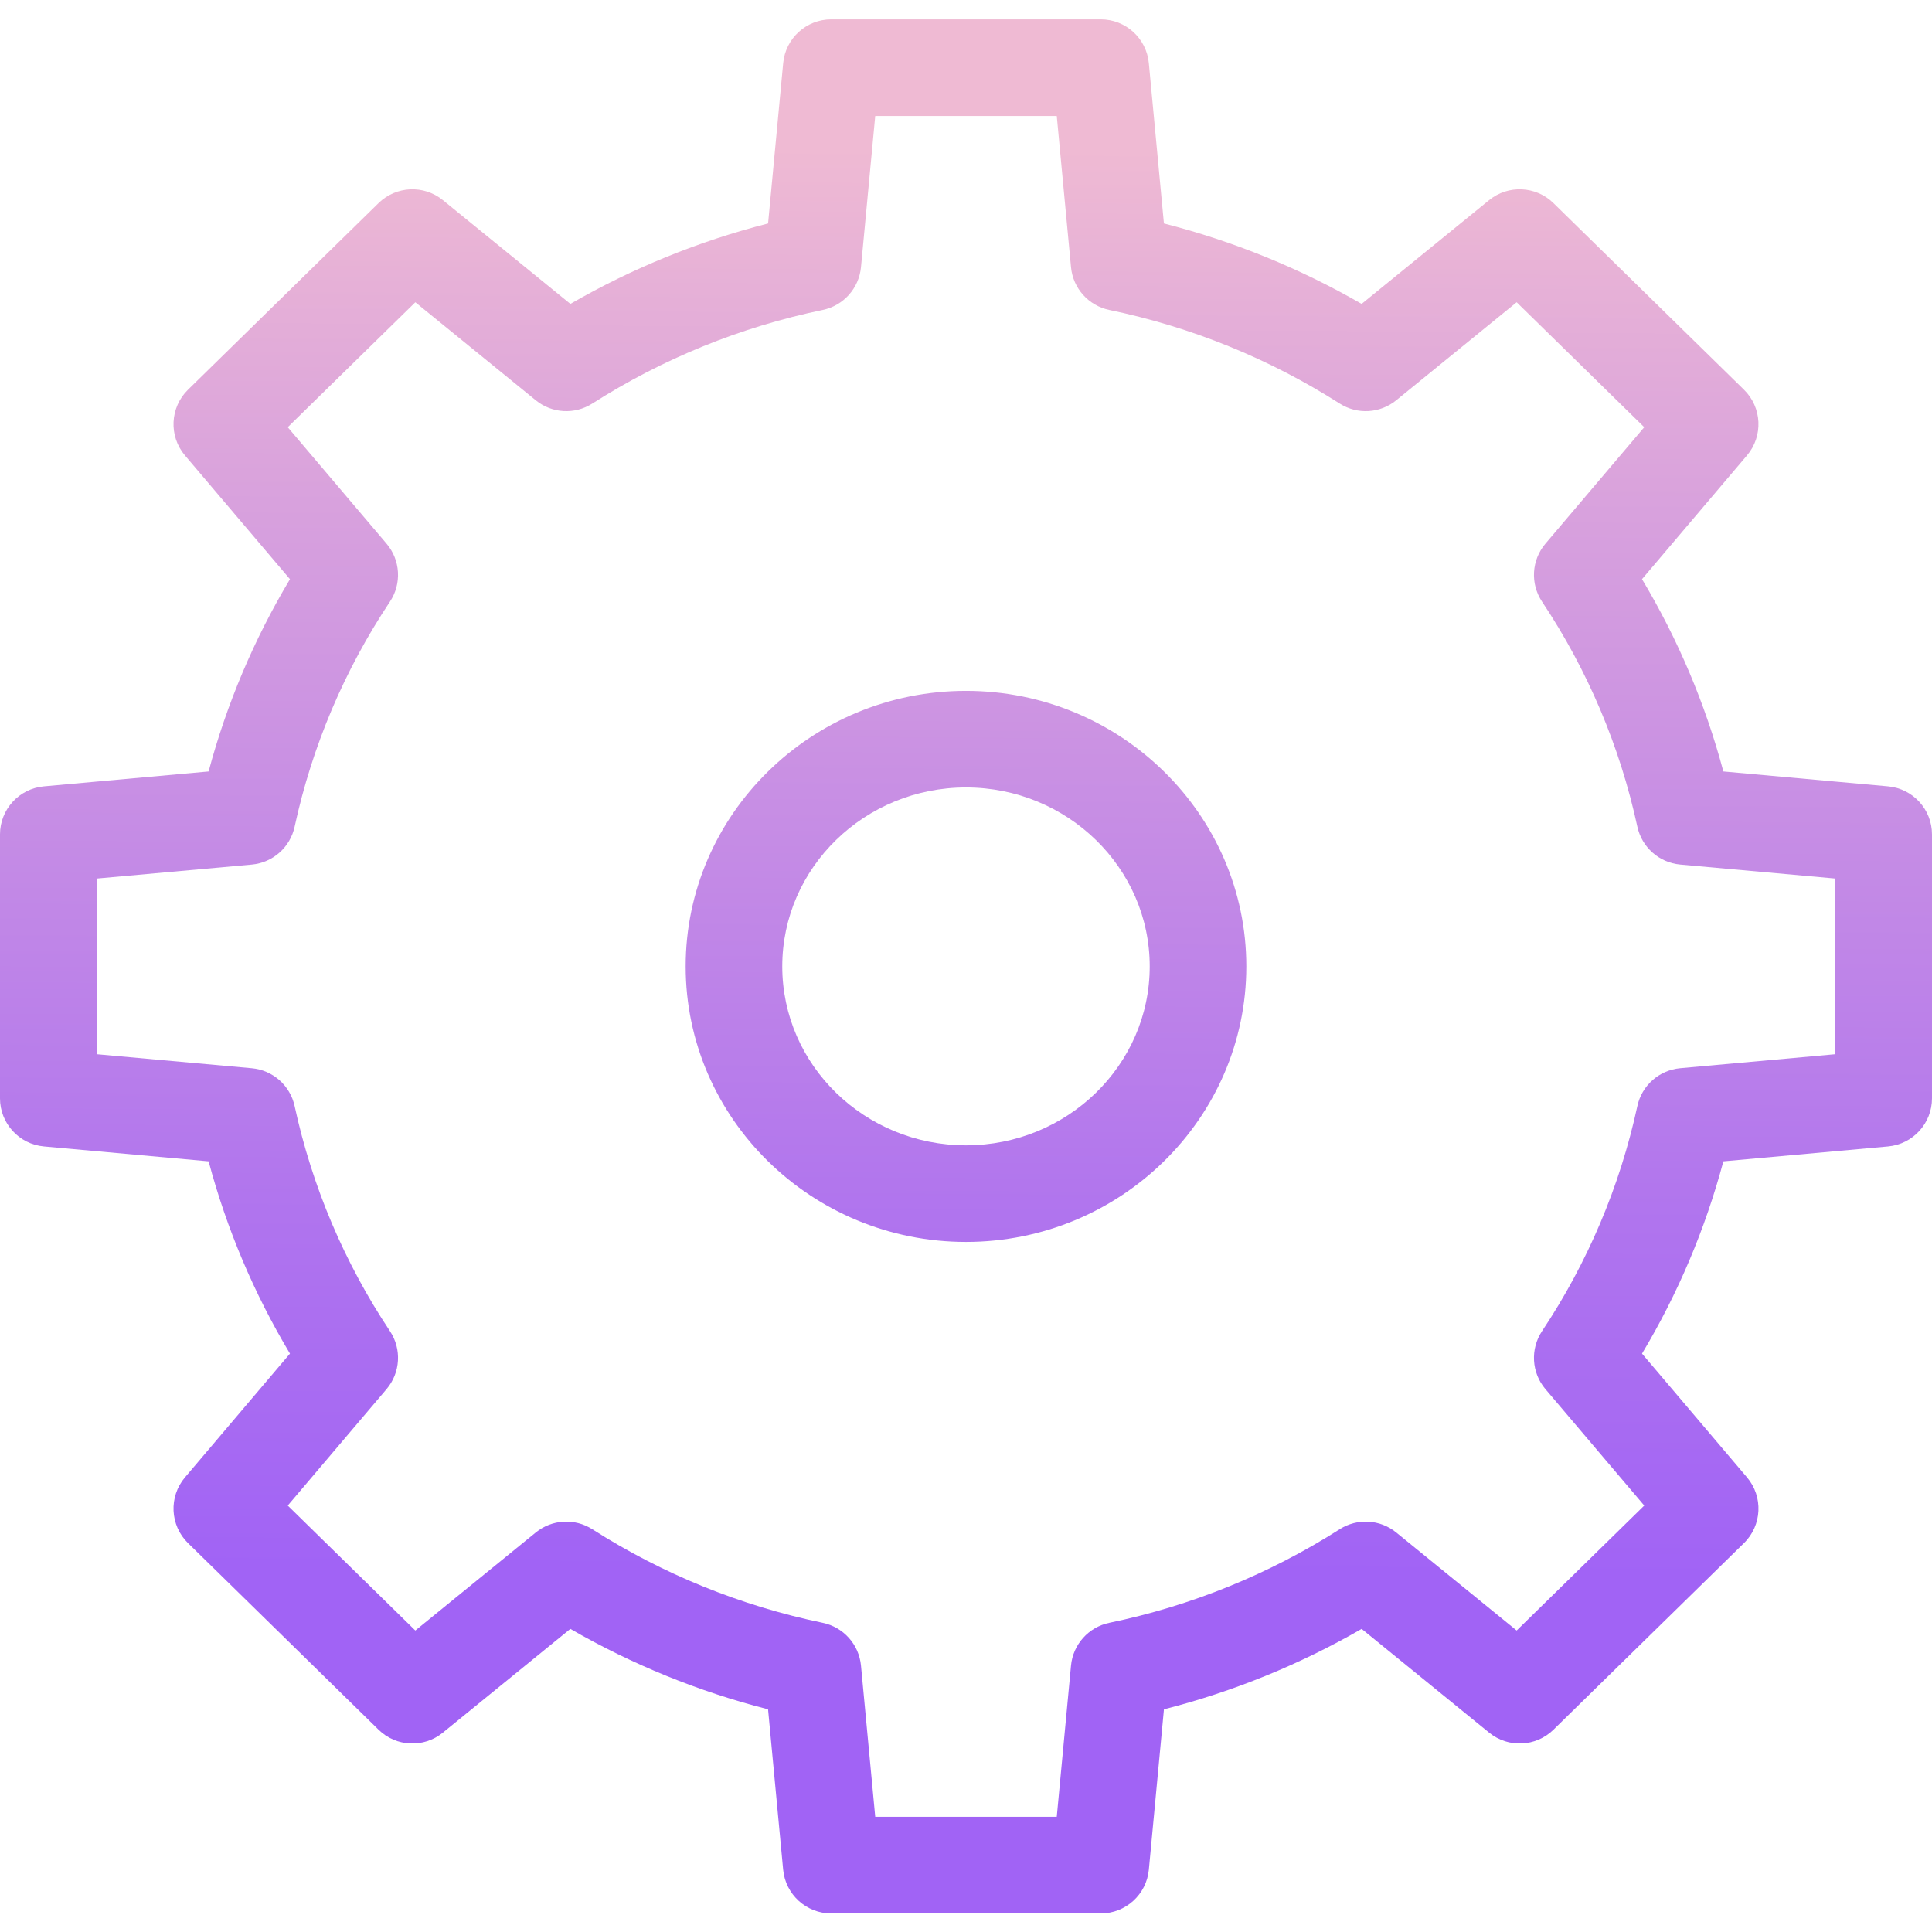 <svg height="400pt" viewBox="0 -4 400.004 400" width="400pt" xmlns="http://www.w3.org/2000/svg" xmlns:xlink="http://www.w3.org/1999/xlink"><linearGradient id="a"><stop offset=".322" stop-color="#a163f5"/><stop offset=".466" stop-color="#b074ee"/><stop offset=".752" stop-color="#d8a1dd"/><stop offset=".898" stop-color="#efbad3"/></linearGradient><linearGradient id="b" gradientTransform="matrix(1 0 0 -1 -56 454.081)" gradientUnits="userSpaceOnUse" x1="253.83" x2="257.657" xlink:href="#a" y1="-32.973" y2="479.847"/><linearGradient id="c" gradientTransform="matrix(1 0 0 -1 -56 454.081)" gradientUnits="userSpaceOnUse" x1="253.829" x2="257.656" xlink:href="#a" y1="-32.973" y2="479.847"/><path d="m390.898 158.805-34.09-3.082c-3.734-13.992-9.406-27.391-16.844-39.816l21.734-25.617c3.395-4 3.121-9.941-.629-13.613l-39.449-38.637c-3.633-3.559-9.363-3.82-13.309-.609l-26.398 21.488c-12.82-7.395-26.594-12.996-40.934-16.656l-3.125-33.199c-.484-5.137-4.797-9.062-9.957-9.059h-55.789c-5.16-.004-9.473 3.922-9.957 9.059l-3.129 33.199c-14.34 3.66-28.109 9.262-40.93 16.656l-26.402-21.488c-3.945-3.211-9.672-2.949-13.309.609l-39.453 38.641c-3.75 3.672-4.023 9.613-.629 13.617l21.734 25.617c-7.438 12.422-13.109 25.82-16.844 39.809l-34.09 3.082c-5.156.465-9.102 4.785-9.102 9.957v54.637c0 5.176 3.945 9.496 9.102 9.961l34.09 3.082c3.734 13.988 9.406 27.391 16.844 39.812l-21.734 25.617c-3.395 4-3.121 9.945.629 13.613l39.449 38.637c3.633 3.559 9.363 3.824 13.309.609l26.398-21.484c12.82 7.391 26.594 12.996 40.934 16.652l3.125 33.199c.484 5.137 4.797 9.062 9.957 9.062h55.801c5.16 0 9.473-3.926 9.957-9.062l3.125-33.199c14.34-3.656 28.113-9.262 40.934-16.652l26.398 21.484c3.945 3.215 9.676 2.949 13.312-.609l39.445-38.637c3.75-3.668 4.023-9.613.629-13.613l-21.734-25.617c7.438-12.422 13.109-25.824 16.844-39.812l34.09-3.082c5.156-.465 9.102-4.785 9.102-9.961v-54.637c0-5.176-3.949-9.496-9.105-9.957zm-10.898 55.457-32.129 2.902c-4.355.395-7.949 3.57-8.871 7.848-3.609 16.629-10.305 32.43-19.738 46.59-2.461 3.711-2.176 8.605.707 12l20.457 24.109-26.414 25.871-24.941-20.301c-3.34-2.719-8.047-2.992-11.684-.68-14.598 9.309-30.766 15.879-47.719 19.387-4.297.895-7.512 4.484-7.926 8.855l-2.949 31.312h-37.586l-2.949-31.312c-.414-4.371-3.629-7.961-7.926-8.855-16.953-3.512-33.121-10.078-47.719-19.387-3.637-2.312-8.344-2.039-11.684.68l-24.941 20.301-26.414-25.871 20.457-24.109c2.883-3.398 3.172-8.289.707-12-9.434-14.16-16.129-29.965-19.738-46.59-.926-4.273-4.52-7.449-8.871-7.844l-32.129-2.906v-36.363l32.129-2.898c4.355-.395 7.949-3.574 8.871-7.848 3.605-16.629 10.305-32.434 19.738-46.594 2.465-3.711 2.176-8.602-.707-12l-20.457-24.109 26.414-25.871 24.941 20.301c3.34 2.719 8.047 2.992 11.684.68 14.598-9.309 30.766-15.879 47.719-19.387 4.297-.895 7.512-4.484 7.926-8.855l2.949-31.312h37.586l2.949 31.312c.414 4.371 3.629 7.961 7.926 8.855 16.953 3.508 33.121 10.078 47.719 19.387 3.637 2.312 8.344 2.039 11.684-.68l24.941-20.301 26.414 25.871-20.457 24.109c-2.883 3.398-3.168 8.289-.707 12 9.438 14.16 16.133 29.965 19.738 46.594.926 4.273 4.52 7.449 8.871 7.844l32.129 2.898zm0 0" fill="url(#b)"/><path d="m200 139.035c-32 0-58.039 25.59-58.039 57.047 0 31.453 26.039 57.047 58.039 57.047s58.039-25.594 58.039-57.047c0-31.457-26.039-57.047-58.039-57.047zm0 94.094c-20.977 0-38.039-16.621-38.039-37.047 0-20.43 17.062-37.047 38.039-37.047s38.039 16.617 38.039 37.047c0 20.426-17.062 37.047-38.039 37.047zm0 0" fill="url(#c)"/></svg>